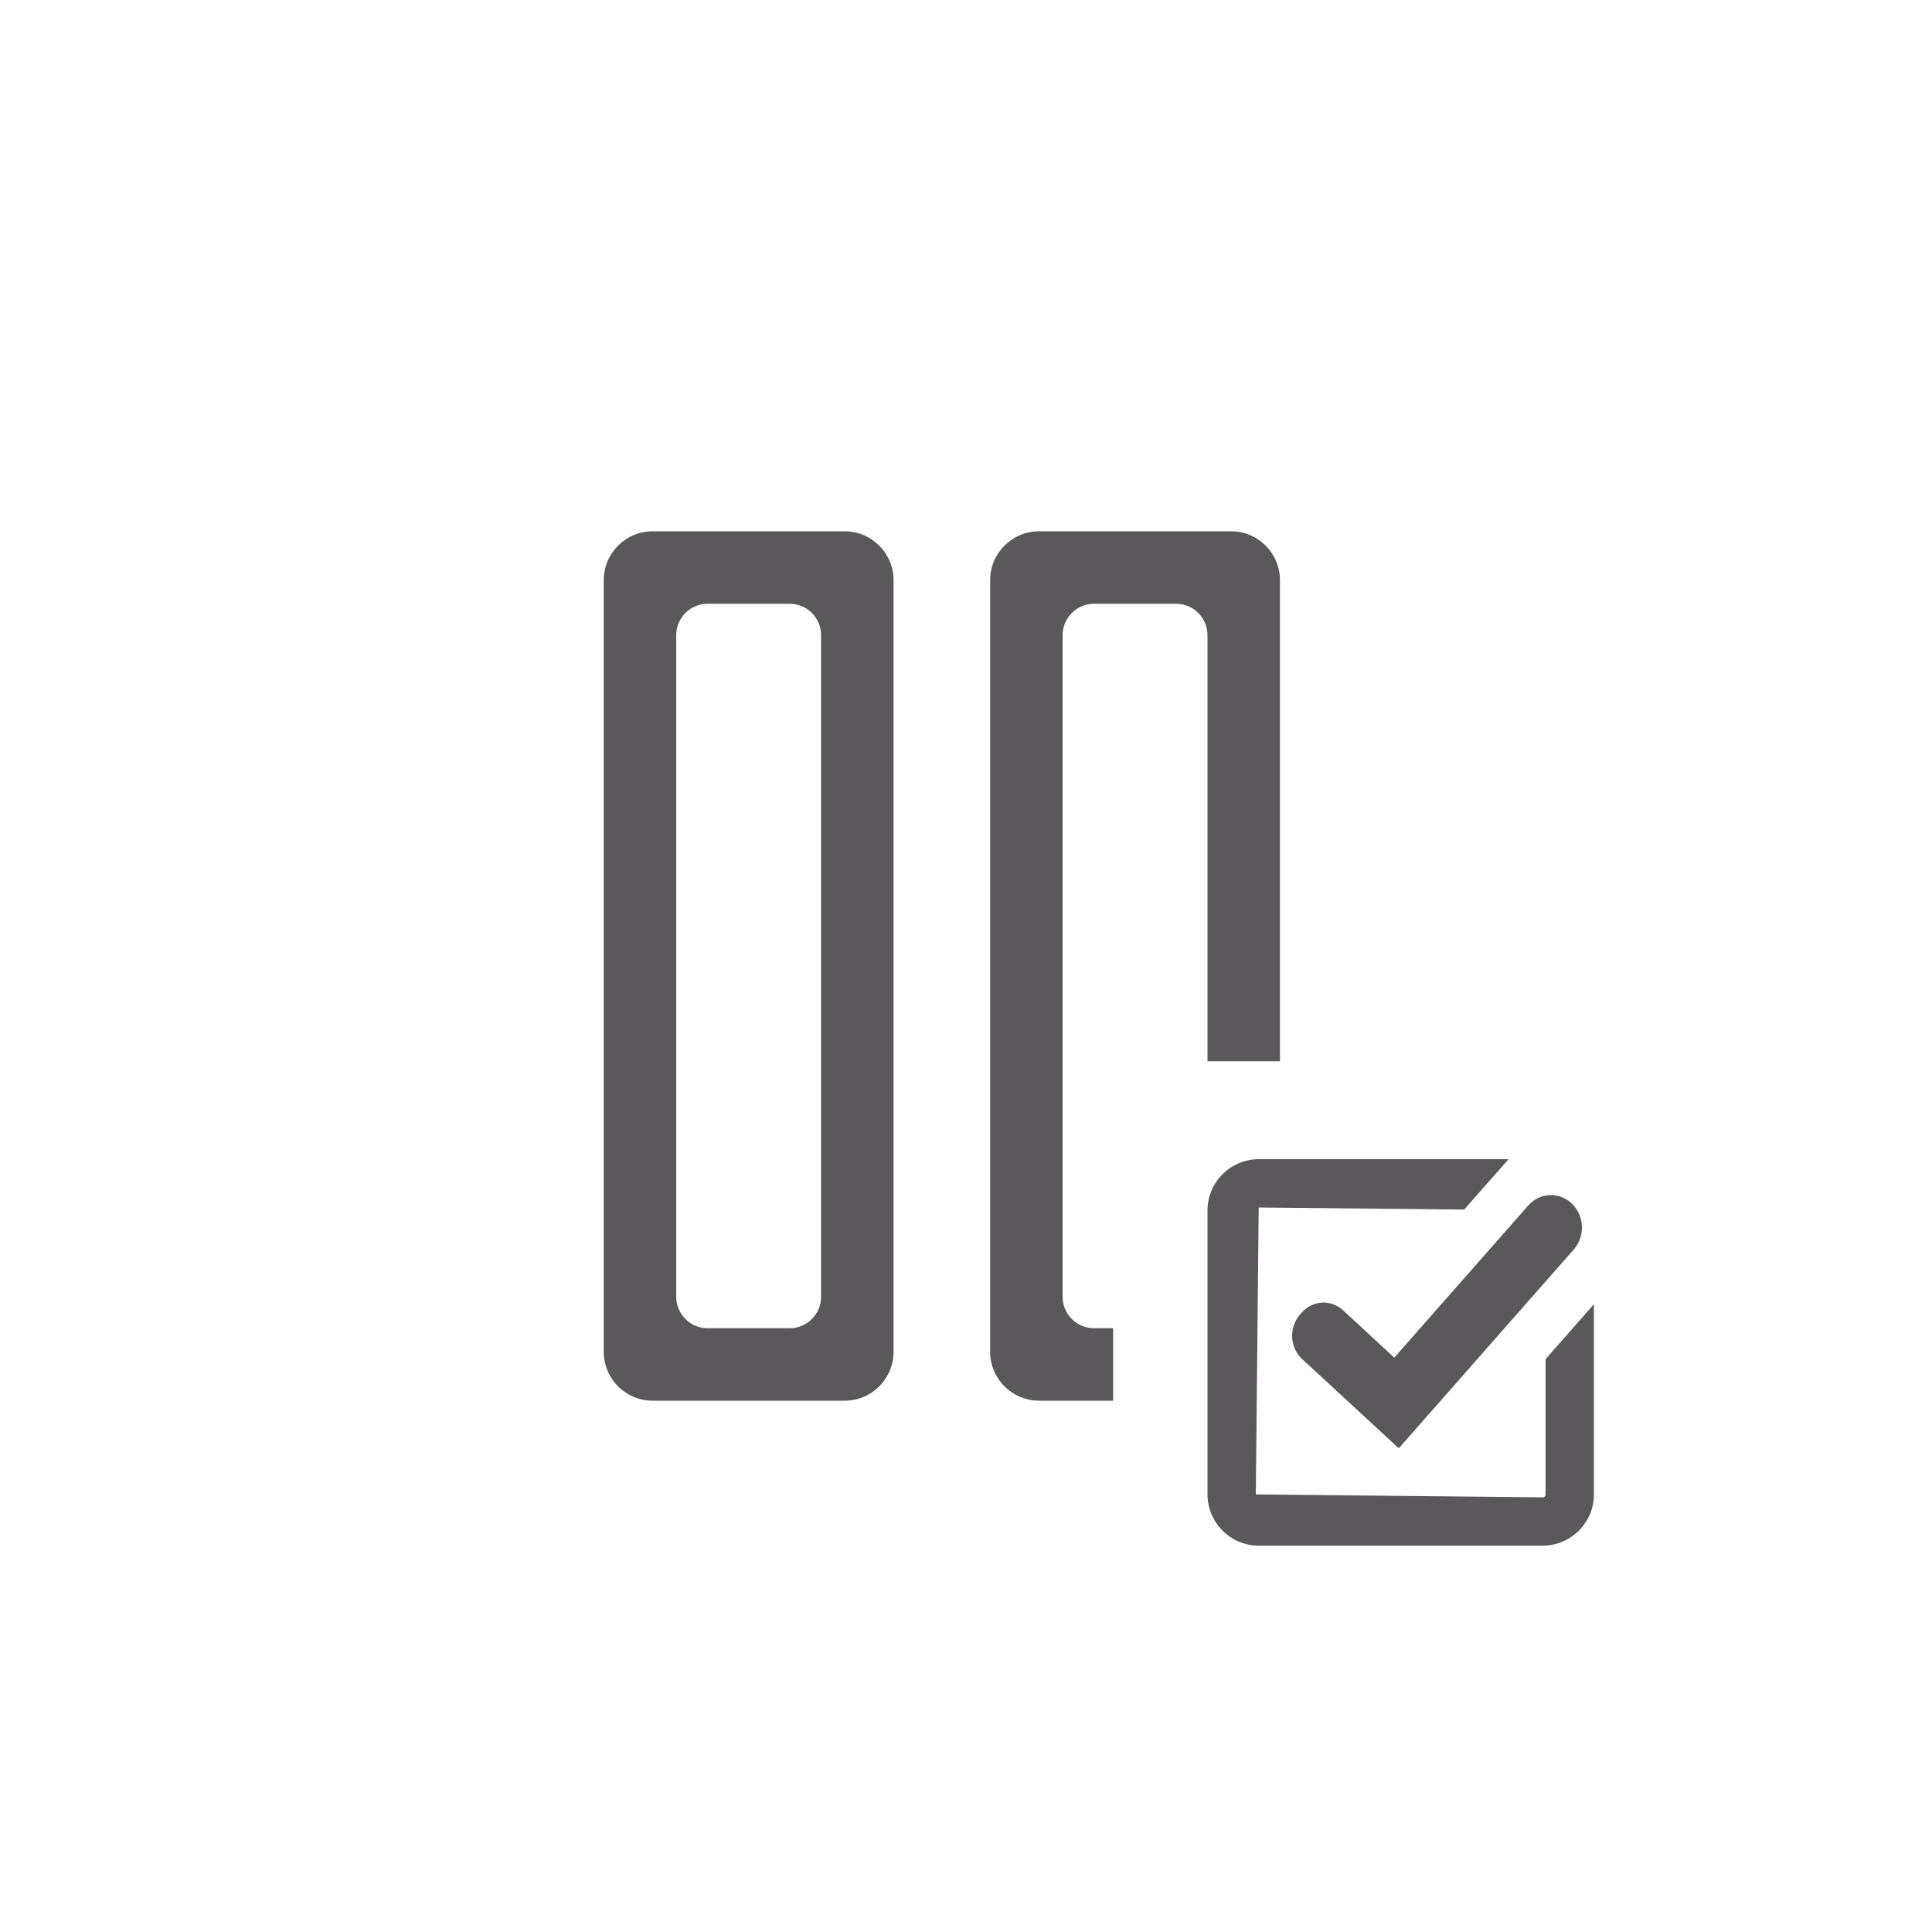 <?xml version="1.0" encoding="utf-8"?>
<!-- Generator: Adobe Illustrator 24.1.1, SVG Export Plug-In . SVG Version: 6.00 Build 0)  -->
<svg version="1.1" id="Слой_1" xmlns="http://www.w3.org/2000/svg" xmlns:xlink="http://www.w3.org/1999/xlink" x="0px" y="0px"
	 width="40px" height="40px" viewBox="0 0 40 40" style="enable-background:new 0 0 40 40;" xml:space="preserve">
<style type="text/css">
	.st0{fill:#5A585A;}
</style>
<path class="st0" d="M17.488,11h-3.976c-0.559,0-1.012,0.453-1.012,1.012v15.976c0,0.559,0.453,1.012,1.012,1.012h3.976
	c0.559,0,1.012-0.453,1.012-1.012V12.012C18.5,11.453,18.047,11,17.488,11z M17,26.847c0,0.361-0.292,0.653-0.653,0.653h-1.694
	C14.292,27.5,14,27.208,14,26.847V13.153c0-0.361,0.292-0.653,0.653-0.653h1.694c0.361,0,0.653,0.292,0.653,0.653V26.847z"/>
<path class="st0" d="M23.046,27.5h-0.393C22.292,27.5,22,27.208,22,26.847V13.153c0-0.361,0.292-0.653,0.653-0.653h1.694
	c0.361,0,0.653,0.292,0.653,0.653v8.819h1.5v-9.96c0-0.559-0.453-1.012-1.012-1.012h-3.976c-0.559,0-1.012,0.453-1.012,1.012v15.976
	c0,0.559,0.453,1.012,1.012,1.012h1.534V27.5z"/>
<g>
	<path class="st0" d="M32.582,25.871l-3.619,4.111l-0.013-0.013l-0.004,0.004l-1.986-1.834c-0.255-0.236-0.279-0.643-0.055-0.91
		l0.035-0.042c0.225-0.267,0.613-0.293,0.868-0.058l1.059,0.979l2.773-3.149c0.24-0.273,0.645-0.29,0.906-0.038
		C32.806,25.173,32.822,25.599,32.582,25.871z"/>
	<path class="st0" d="M32,28.139v2.802c0,0.033-0.027,0.06-0.06,0.06L26,30.94L26.06,25l4.254,0.043L31.233,24H26.06
		C25.476,24,25,24.476,25,25.061v5.88c0,0.584,0.476,1.06,1.06,1.06h5.88c0.584,0,1.06-0.476,1.06-1.06v-3.938L32,28.139z"/>
</g>
</svg>
